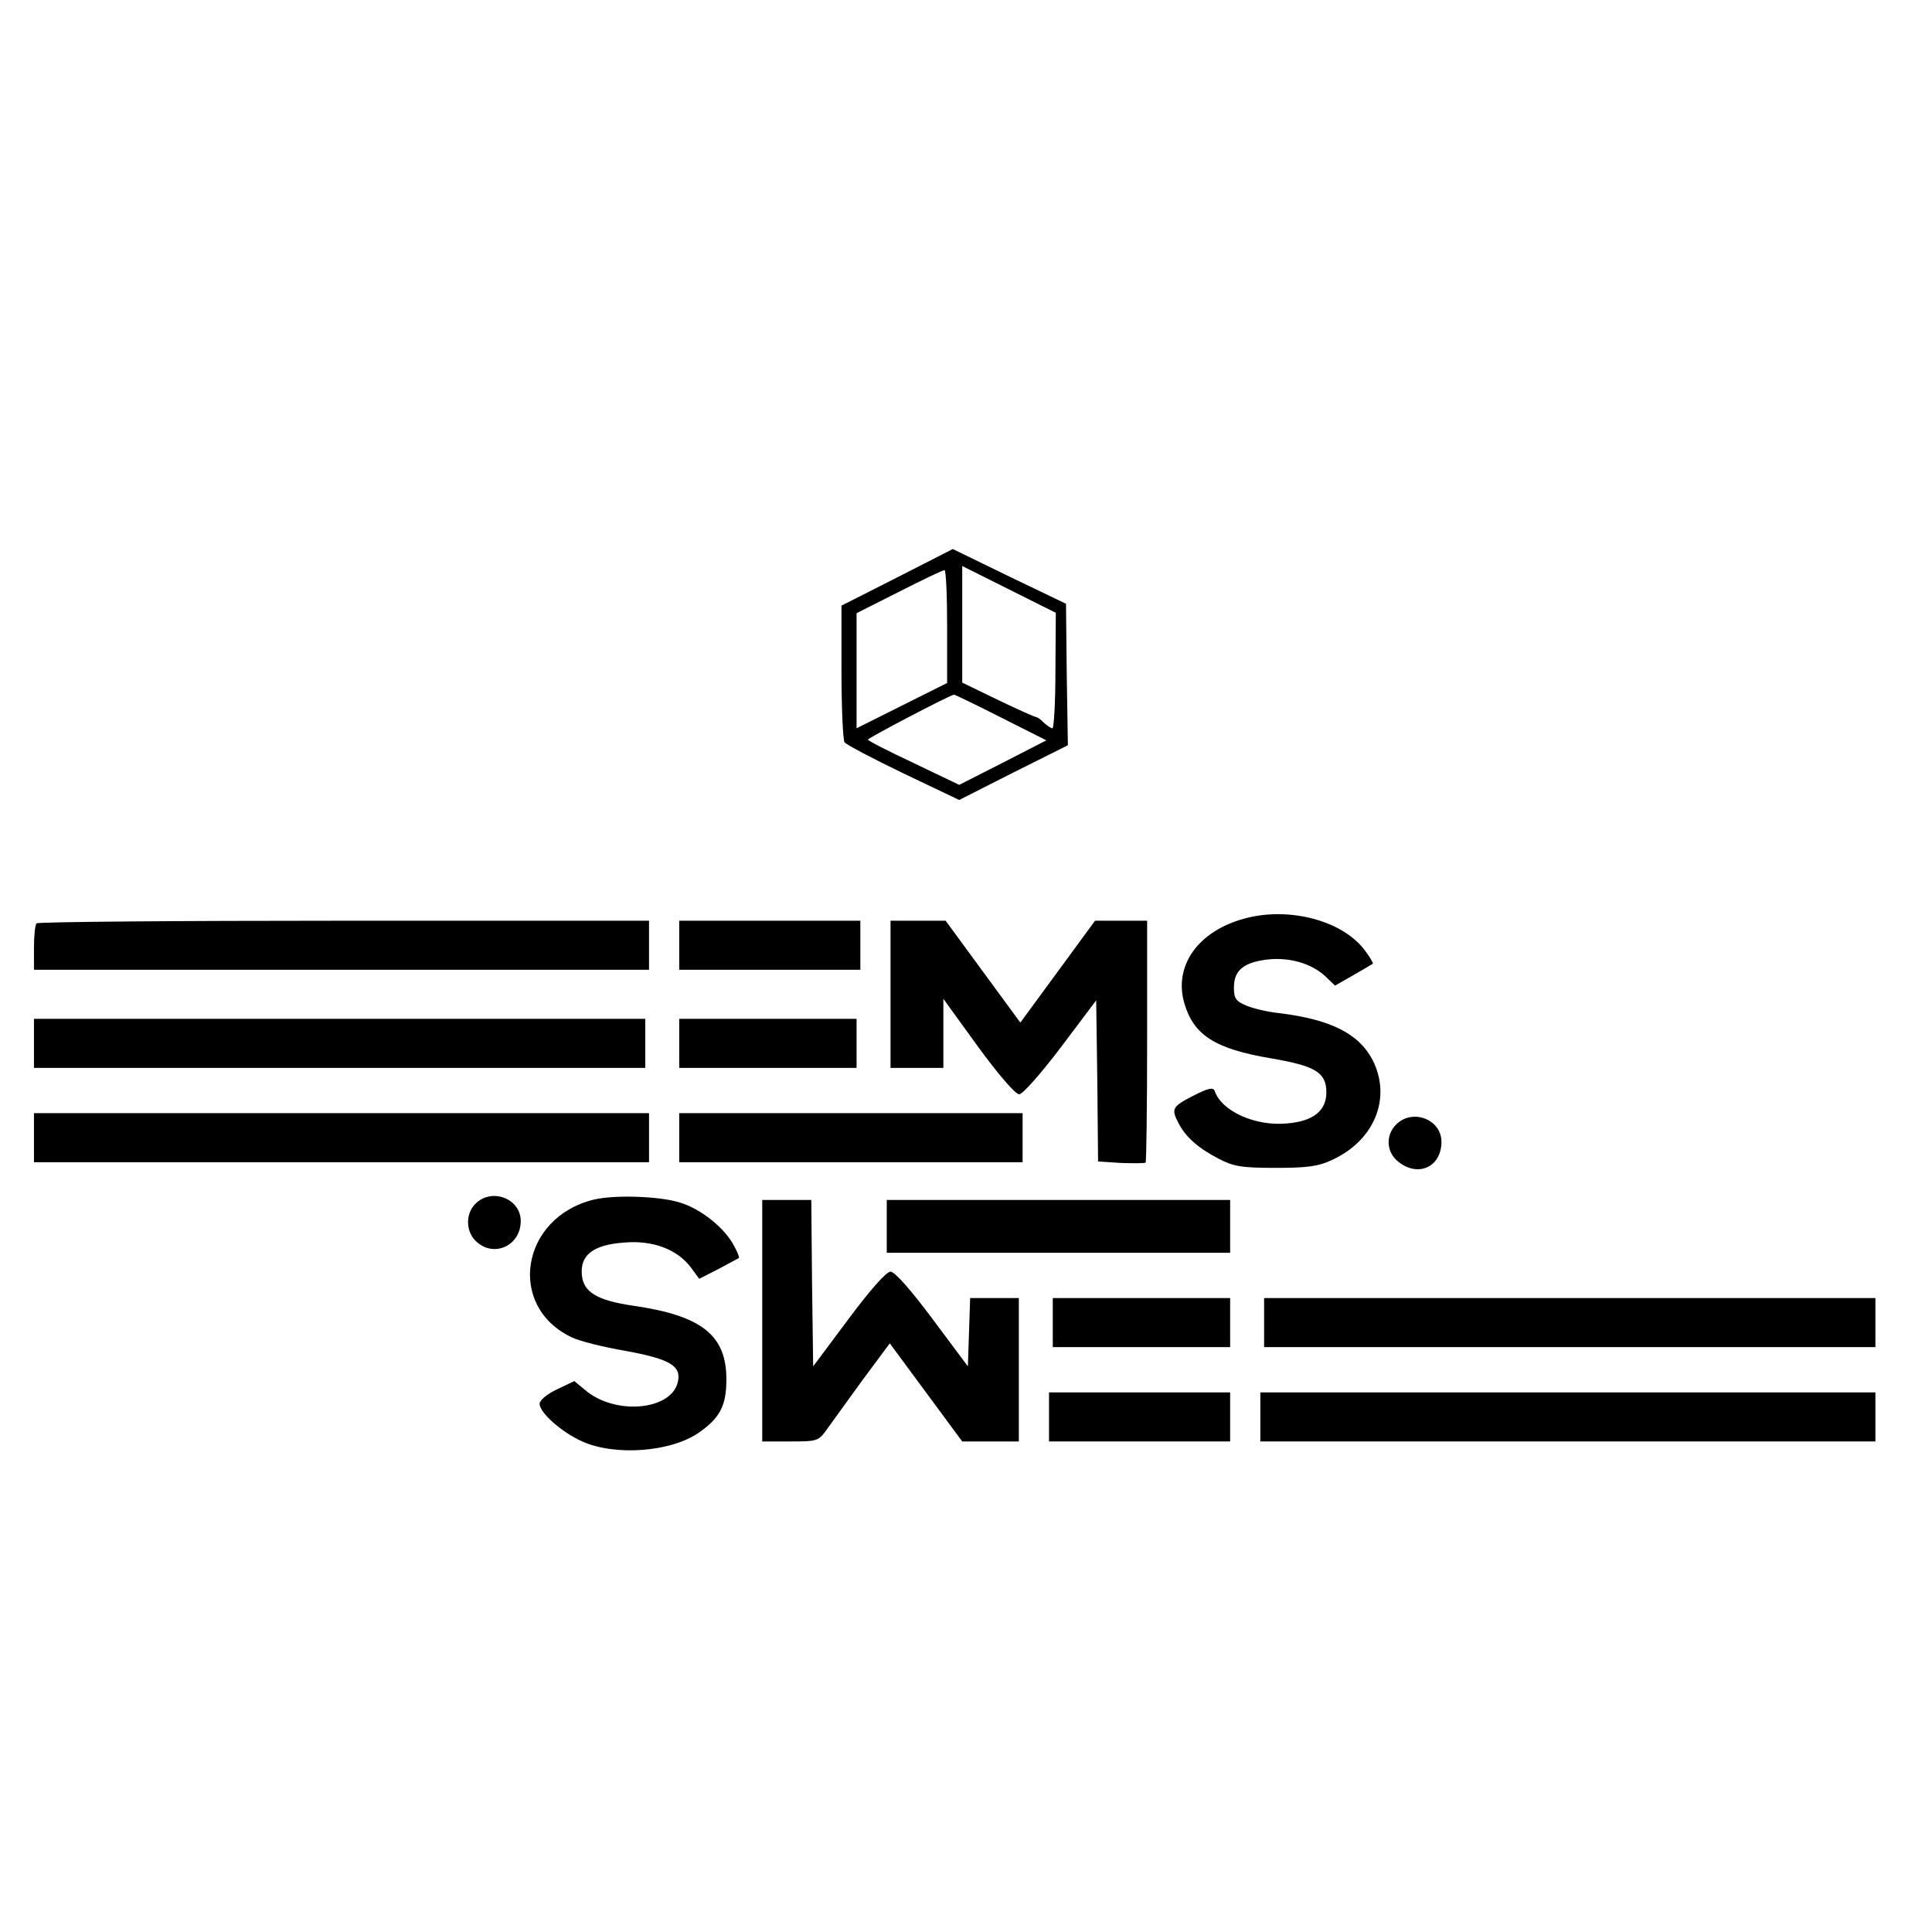 <?xml version="1.0" standalone="no"?>
<!DOCTYPE svg PUBLIC "-//W3C//DTD SVG 20010904//EN"
 "http://www.w3.org/TR/2001/REC-SVG-20010904/DTD/svg10.dtd">
<svg version="1.0" xmlns="http://www.w3.org/2000/svg"
 width="512pt" height="512pt" viewBox="0 0 512 512"
 preserveAspectRatio="xMidYMid meet">
<g transform="translate(0,512) scale(0.1,-0.1)"
fill="#000000" stroke="none">
<path d="M2378 3590 l-148 -75 0 -175 c0 -96 4 -180 8 -187 4 -6 74 -43 155
-82 l149 -71 144 73 144 72 -3 187 -2 188 -150 72 -150 73 -147 -75z m419
-247 c0 -84 -4 -153 -8 -153 -4 0 -14 7 -23 15 -8 9 -18 15 -21 15 -3 0 -48
20 -100 45 l-95 46 0 155 0 154 124 -62 124 -62 -1 -153z m-287 117 l0 -150
-120 -60 -120 -60 0 153 0 152 113 57 c61 31 115 57 120 57 4 1 7 -66 7 -149z
m142 -241 l121 -61 -115 -59 -116 -59 -121 58 c-66 31 -121 59 -121 62 0 4
215 117 228 119 1 1 57 -26 124 -60z"/>
<path d="M3299 2686 c-124 -33 -190 -126 -160 -226 25 -84 82 -120 231 -145
116 -20 145 -37 145 -90 0 -48 -34 -76 -102 -82 -85 -9 -176 32 -194 86 -4 10
-16 8 -57 -13 -56 -29 -59 -34 -38 -74 19 -36 52 -65 106 -93 39 -20 59 -24
150 -24 85 0 114 4 150 21 113 52 158 164 108 264 -36 70 -110 108 -247 125
-30 3 -69 12 -88 20 -28 12 -33 19 -33 48 0 45 25 66 87 74 60 7 118 -10 155
-44 l26 -25 49 28 c26 15 50 29 51 30 2 1 -7 17 -20 34 -58 80 -201 118 -319
86z"/>
<path d="M97 2673 c-4 -3 -7 -33 -7 -65 l0 -58 815 0 815 0 0 65 0 65 -808 0
c-445 0 -812 -3 -815 -7z"/>
<path d="M1800 2615 l0 -65 240 0 240 0 0 65 0 65 -240 0 -240 0 0 -65z"/>
<path d="M2360 2485 l0 -195 70 0 70 0 0 91 0 92 92 -127 c54 -74 99 -126 109
-126 9 0 56 53 110 124 l94 125 3 -214 2 -213 61 -4 c33 -1 63 -1 65 1 2 2 4
148 4 323 l0 318 -69 0 -69 0 -99 -135 -99 -135 -99 135 -99 135 -73 0 -73 0
0 -195z"/>
<path d="M90 2355 l0 -65 810 0 810 0 0 65 0 65 -810 0 -810 0 0 -65z"/>
<path d="M1800 2355 l0 -65 235 0 235 0 0 65 0 65 -235 0 -235 0 0 -65z"/>
<path d="M90 2105 l0 -65 815 0 815 0 0 65 0 65 -815 0 -815 0 0 -65z"/>
<path d="M1800 2105 l0 -65 455 0 455 0 0 65 0 65 -455 0 -455 0 0 -65z"/>
<path d="M3700 2140 c-29 -29 -26 -74 6 -99 53 -42 114 -13 114 53 0 60 -77
89 -120 46z"/>
<path d="M1260 1930 c-27 -27 -26 -74 2 -100 47 -44 118 -11 118 54 0 60 -77
89 -120 46z"/>
<path d="M1574 1941 c-194 -47 -232 -283 -59 -365 20 -10 84 -26 143 -36 119
-22 149 -40 138 -84 -19 -74 -166 -87 -245 -20 l-29 24 -46 -22 c-26 -12 -46
-29 -46 -38 0 -24 59 -76 113 -100 87 -39 233 -28 307 22 58 40 75 72 75 143
0 117 -66 169 -249 195 -94 14 -130 36 -134 81 -5 53 30 80 111 86 77 7 142
-18 178 -66 l22 -30 51 26 c28 15 52 28 54 29 2 1 -3 15 -12 31 -24 48 -90
101 -147 117 -54 16 -170 20 -225 7z"/>
<path d="M2020 1620 l0 -320 74 0 c73 0 75 1 98 33 12 17 55 76 94 130 l72 97
96 -130 96 -130 75 0 75 0 0 190 0 190 -65 0 -64 0 -3 -90 -3 -91 -94 126
c-59 79 -100 125 -111 125 -11 0 -52 -46 -111 -125 l-94 -126 -3 221 -2 220
-65 0 -65 0 0 -320z"/>
<path d="M2350 1870 l0 -70 455 0 455 0 0 70 0 70 -455 0 -455 0 0 -70z"/>
<path d="M2790 1615 l0 -65 235 0 235 0 0 65 0 65 -235 0 -235 0 0 -65z"/>
<path d="M3350 1615 l0 -65 810 0 810 0 0 65 0 65 -810 0 -810 0 0 -65z"/>
<path d="M2780 1365 l0 -65 240 0 240 0 0 65 0 65 -240 0 -240 0 0 -65z"/>
<path d="M3340 1365 l0 -65 815 0 815 0 0 65 0 65 -815 0 -815 0 0 -65z"/>
</g>
</svg>
